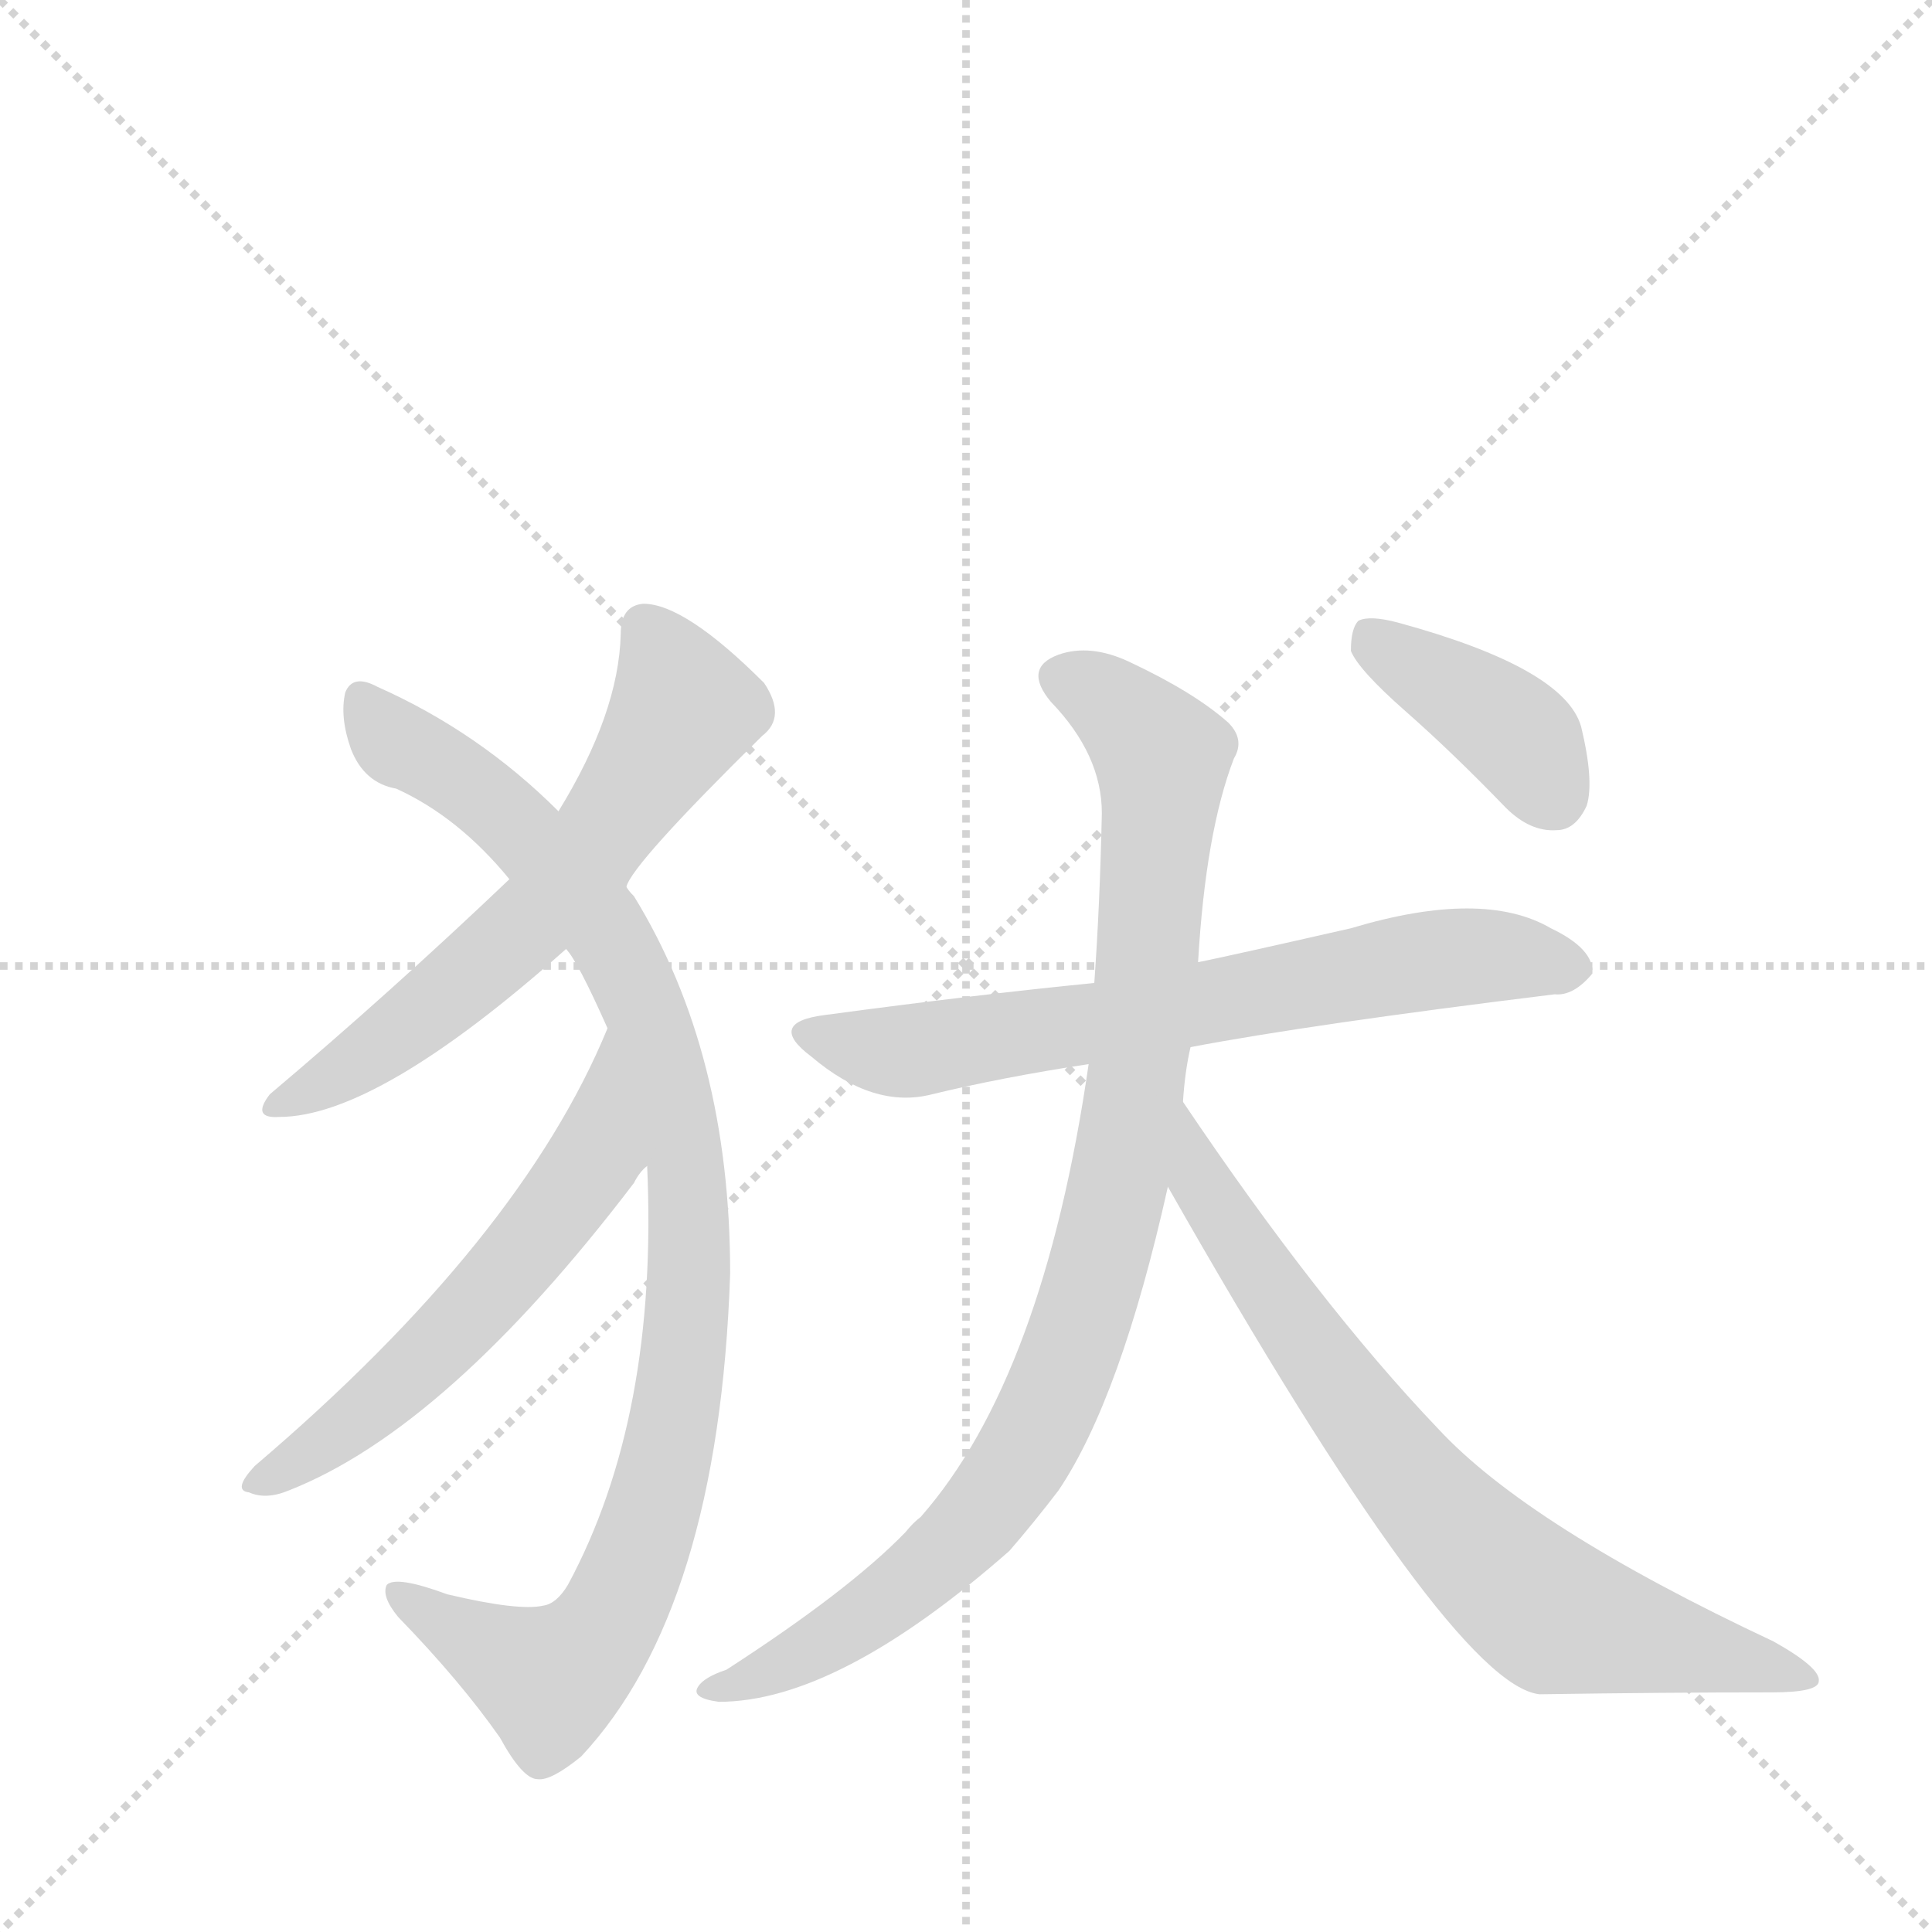 <svg version="1.1" viewBox="0 0 1024 1024" xmlns="http://www.w3.org/2000/svg">
  <g stroke="lightgray" stroke-dasharray="1,1" stroke-width="1" transform="scale(4, 4)">
    <line x1="0" y1="0" x2="256" y2="256"></line>
    <line x1="256" y1="0" x2="0" y2="256"></line>
    <line x1="128" y1="0" x2="128" y2="256"></line>
    <line x1="0" y1="128" x2="256" y2="128"></line>
  </g>
  <g transform="scale(1, -1) translate(0, -900)">
    <style type="text/css">
      
        @keyframes keyframes0 {
          from {
            stroke: red;
            stroke-dashoffset: 603;
            stroke-width: 128;
          }
          66% {
            animation-timing-function: step-end;
            stroke: red;
            stroke-dashoffset: 0;
            stroke-width: 128;
          }
          to {
            stroke: black;
            stroke-width: 1024;
          }
        }
        #make-me-a-hanzi-animation-0 {
          animation: keyframes0 0.741s both;
          animation-delay: 0s;
          animation-timing-function: linear;
        }
      
        @keyframes keyframes1 {
          from {
            stroke: red;
            stroke-dashoffset: 954;
            stroke-width: 128;
          }
          76% {
            animation-timing-function: step-end;
            stroke: red;
            stroke-dashoffset: 0;
            stroke-width: 128;
          }
          to {
            stroke: black;
            stroke-width: 1024;
          }
        }
        #make-me-a-hanzi-animation-1 {
          animation: keyframes1 1.026s both;
          animation-delay: 0.741s;
          animation-timing-function: linear;
        }
      
        @keyframes keyframes2 {
          from {
            stroke: red;
            stroke-dashoffset: 566;
            stroke-width: 128;
          }
          65% {
            animation-timing-function: step-end;
            stroke: red;
            stroke-dashoffset: 0;
            stroke-width: 128;
          }
          to {
            stroke: black;
            stroke-width: 1024;
          }
        }
        #make-me-a-hanzi-animation-2 {
          animation: keyframes2 0.711s both;
          animation-delay: 1.767s;
          animation-timing-function: linear;
        }
      
        @keyframes keyframes3 {
          from {
            stroke: red;
            stroke-dashoffset: 664;
            stroke-width: 128;
          }
          68% {
            animation-timing-function: step-end;
            stroke: red;
            stroke-dashoffset: 0;
            stroke-width: 128;
          }
          to {
            stroke: black;
            stroke-width: 1024;
          }
        }
        #make-me-a-hanzi-animation-3 {
          animation: keyframes3 0.79s both;
          animation-delay: 2.478s;
          animation-timing-function: linear;
        }
      
        @keyframes keyframes4 {
          from {
            stroke: red;
            stroke-dashoffset: 914;
            stroke-width: 128;
          }
          75% {
            animation-timing-function: step-end;
            stroke: red;
            stroke-dashoffset: 0;
            stroke-width: 128;
          }
          to {
            stroke: black;
            stroke-width: 1024;
          }
        }
        #make-me-a-hanzi-animation-4 {
          animation: keyframes4 0.994s both;
          animation-delay: 3.268s;
          animation-timing-function: linear;
        }
      
        @keyframes keyframes5 {
          from {
            stroke: red;
            stroke-dashoffset: 728;
            stroke-width: 128;
          }
          70% {
            animation-timing-function: step-end;
            stroke: red;
            stroke-dashoffset: 0;
            stroke-width: 128;
          }
          to {
            stroke: black;
            stroke-width: 1024;
          }
        }
        #make-me-a-hanzi-animation-5 {
          animation: keyframes5 0.842s both;
          animation-delay: 4.262s;
          animation-timing-function: linear;
        }
      
        @keyframes keyframes6 {
          from {
            stroke: red;
            stroke-dashoffset: 390;
            stroke-width: 128;
          }
          56% {
            animation-timing-function: step-end;
            stroke: red;
            stroke-dashoffset: 0;
            stroke-width: 128;
          }
          to {
            stroke: black;
            stroke-width: 1024;
          }
        }
        #make-me-a-hanzi-animation-6 {
          animation: keyframes6 0.567s both;
          animation-delay: 5.104s;
          animation-timing-function: linear;
        }
      
    </style>
    
      <path d="M 332 430 Q 335 442 404 510 Q 417 520 405 538 Q 363 580 341 580 Q 329 579 329 564 Q 328 522 296 470 L 270 434 Q 207 374 143 320 Q 133 307 148 308 Q 200 308 300 397 L 332 430 Z" fill="lightgray"></path>
    
      <path d="M 343 282 Q 349 149 301 60 Q 295 50 288 49 Q 275 46 237 55 Q 210 65 205 60 Q 202 54 211 43 Q 244 9 265 -21 Q 277 -43 285 -43 Q 292 -44 308 -31 Q 381 47 387 225 Q 387 342 336 425 Q 333 428 332 430 L 296 470 Q 254 512 200 536 Q 187 543 183 533 Q 180 520 186 503 Q 193 485 210 482 Q 243 467 270 434 L 300 397 Q 306 391 322 355 L 343 282 Z" fill="lightgray"></path>
    
      <path d="M 322 355 Q 276 243 135 123 Q 123 110 132 109 Q 141 105 153 110 Q 237 143 336 273 Q 339 279 343 282 C 362 305 334 383 322 355 Z" fill="lightgray"></path>
    
      <path d="M 631 345 Q 694 357 824 373 Q 834 372 844 384 Q 845 397 822 408 Q 786 429 716 408 Q 650 393 635 390 L 580 379 Q 519 373 437 362 Q 406 358 430 340 Q 463 312 494 320 Q 531 329 577 336 L 631 345 Z" fill="lightgray"></path>
    
      <path d="M 627 316 Q 628 332 631 345 L 635 390 Q 639 459 654 498 Q 660 508 651 517 Q 633 533 599 549 Q 578 559 561 553 Q 542 546 557 528 Q 584 500 584 469 Q 583 421 580 379 L 577 336 Q 553 170 488 96 Q 484 93 480 88 Q 450 57 385 15 Q 373 11 370 6 Q 366 0 381 -2 Q 444 -2 535 78 Q 548 93 561 110 Q 594 159 619 271 L 627 316 Z" fill="lightgray"></path>
    
      <path d="M 619 271 Q 769 7 816 2 Q 882 3 939 3 Q 964 3 964 9 Q 965 16 940 30 Q 810 91 762 143 Q 699 209 627 316 C 610 341 604 297 619 271 Z" fill="lightgray"></path>
    
      <path d="M 745 523 Q 770 501 798 472 Q 811 459 825 460 Q 835 460 841 473 Q 845 486 838 515 Q 829 546 741 570 Q 726 574 720 571 Q 716 567 716 555 Q 720 545 745 523 Z" fill="lightgray"></path>
    
    
      <clipPath id="make-me-a-hanzi-clip-0">
        <path d="M 332 430 Q 335 442 404 510 Q 417 520 405 538 Q 363 580 341 580 Q 329 579 329 564 Q 328 522 296 470 L 270 434 Q 207 374 143 320 Q 133 307 148 308 Q 200 308 300 397 L 332 430 Z"></path>
      </clipPath>
      <path clip-path="url(#make-me-a-hanzi-clip-0)" d="M 342 567 L 362 523 L 299 430 L 220 360 L 152 317" fill="none" id="make-me-a-hanzi-animation-0" stroke-dasharray="475 950" stroke-linecap="round"></path>
    
      <clipPath id="make-me-a-hanzi-clip-1">
        <path d="M 343 282 Q 349 149 301 60 Q 295 50 288 49 Q 275 46 237 55 Q 210 65 205 60 Q 202 54 211 43 Q 244 9 265 -21 Q 277 -43 285 -43 Q 292 -44 308 -31 Q 381 47 387 225 Q 387 342 336 425 Q 333 428 332 430 L 296 470 Q 254 512 200 536 Q 187 543 183 533 Q 180 520 186 503 Q 193 485 210 482 Q 243 467 270 434 L 300 397 Q 306 391 322 355 L 343 282 Z"></path>
      </clipPath>
      <path clip-path="url(#make-me-a-hanzi-clip-1)" d="M 192 529 L 208 508 L 245 487 L 276 460 L 321 406 L 340 370 L 361 299 L 366 250 L 362 177 L 349 109 L 316 31 L 291 10 L 209 56" fill="none" id="make-me-a-hanzi-animation-1" stroke-dasharray="826 1652" stroke-linecap="round"></path>
    
      <clipPath id="make-me-a-hanzi-clip-2">
        <path d="M 322 355 Q 276 243 135 123 Q 123 110 132 109 Q 141 105 153 110 Q 237 143 336 273 Q 339 279 343 282 C 362 305 334 383 322 355 Z"></path>
      </clipPath>
      <path clip-path="url(#make-me-a-hanzi-clip-2)" d="M 323 347 L 315 287 L 277 235 L 202 158 L 138 115" fill="none" id="make-me-a-hanzi-animation-2" stroke-dasharray="438 876" stroke-linecap="round"></path>
    
      <clipPath id="make-me-a-hanzi-clip-3">
        <path d="M 631 345 Q 694 357 824 373 Q 834 372 844 384 Q 845 397 822 408 Q 786 429 716 408 Q 650 393 635 390 L 580 379 Q 519 373 437 362 Q 406 358 430 340 Q 463 312 494 320 Q 531 329 577 336 L 631 345 Z"></path>
      </clipPath>
      <path clip-path="url(#make-me-a-hanzi-clip-3)" d="M 431 352 L 484 343 L 764 392 L 799 393 L 833 386" fill="none" id="make-me-a-hanzi-animation-3" stroke-dasharray="536 1072" stroke-linecap="round"></path>
    
      <clipPath id="make-me-a-hanzi-clip-4">
        <path d="M 627 316 Q 628 332 631 345 L 635 390 Q 639 459 654 498 Q 660 508 651 517 Q 633 533 599 549 Q 578 559 561 553 Q 542 546 557 528 Q 584 500 584 469 Q 583 421 580 379 L 577 336 Q 553 170 488 96 Q 484 93 480 88 Q 450 57 385 15 Q 373 11 370 6 Q 366 0 381 -2 Q 444 -2 535 78 Q 548 93 561 110 Q 594 159 619 271 L 627 316 Z"></path>
      </clipPath>
      <path clip-path="url(#make-me-a-hanzi-clip-4)" d="M 563 540 L 596 522 L 616 489 L 602 326 L 573 198 L 542 128 L 498 74 L 431 26 L 377 4" fill="none" id="make-me-a-hanzi-animation-4" stroke-dasharray="786 1572" stroke-linecap="round"></path>
    
      <clipPath id="make-me-a-hanzi-clip-5">
        <path d="M 619 271 Q 769 7 816 2 Q 882 3 939 3 Q 964 3 964 9 Q 965 16 940 30 Q 810 91 762 143 Q 699 209 627 316 C 610 341 604 297 619 271 Z"></path>
      </clipPath>
      <path clip-path="url(#make-me-a-hanzi-clip-5)" d="M 631 308 L 638 266 L 668 221 L 747 116 L 791 70 L 824 43 L 958 11" fill="none" id="make-me-a-hanzi-animation-5" stroke-dasharray="600 1200" stroke-linecap="round"></path>
    
      <clipPath id="make-me-a-hanzi-clip-6">
        <path d="M 745 523 Q 770 501 798 472 Q 811 459 825 460 Q 835 460 841 473 Q 845 486 838 515 Q 829 546 741 570 Q 726 574 720 571 Q 716 567 716 555 Q 720 545 745 523 Z"></path>
      </clipPath>
      <path clip-path="url(#make-me-a-hanzi-clip-6)" d="M 725 565 L 794 519 L 824 478" fill="none" id="make-me-a-hanzi-animation-6" stroke-dasharray="262 524" stroke-linecap="round"></path>
    
  </g>
</svg>
